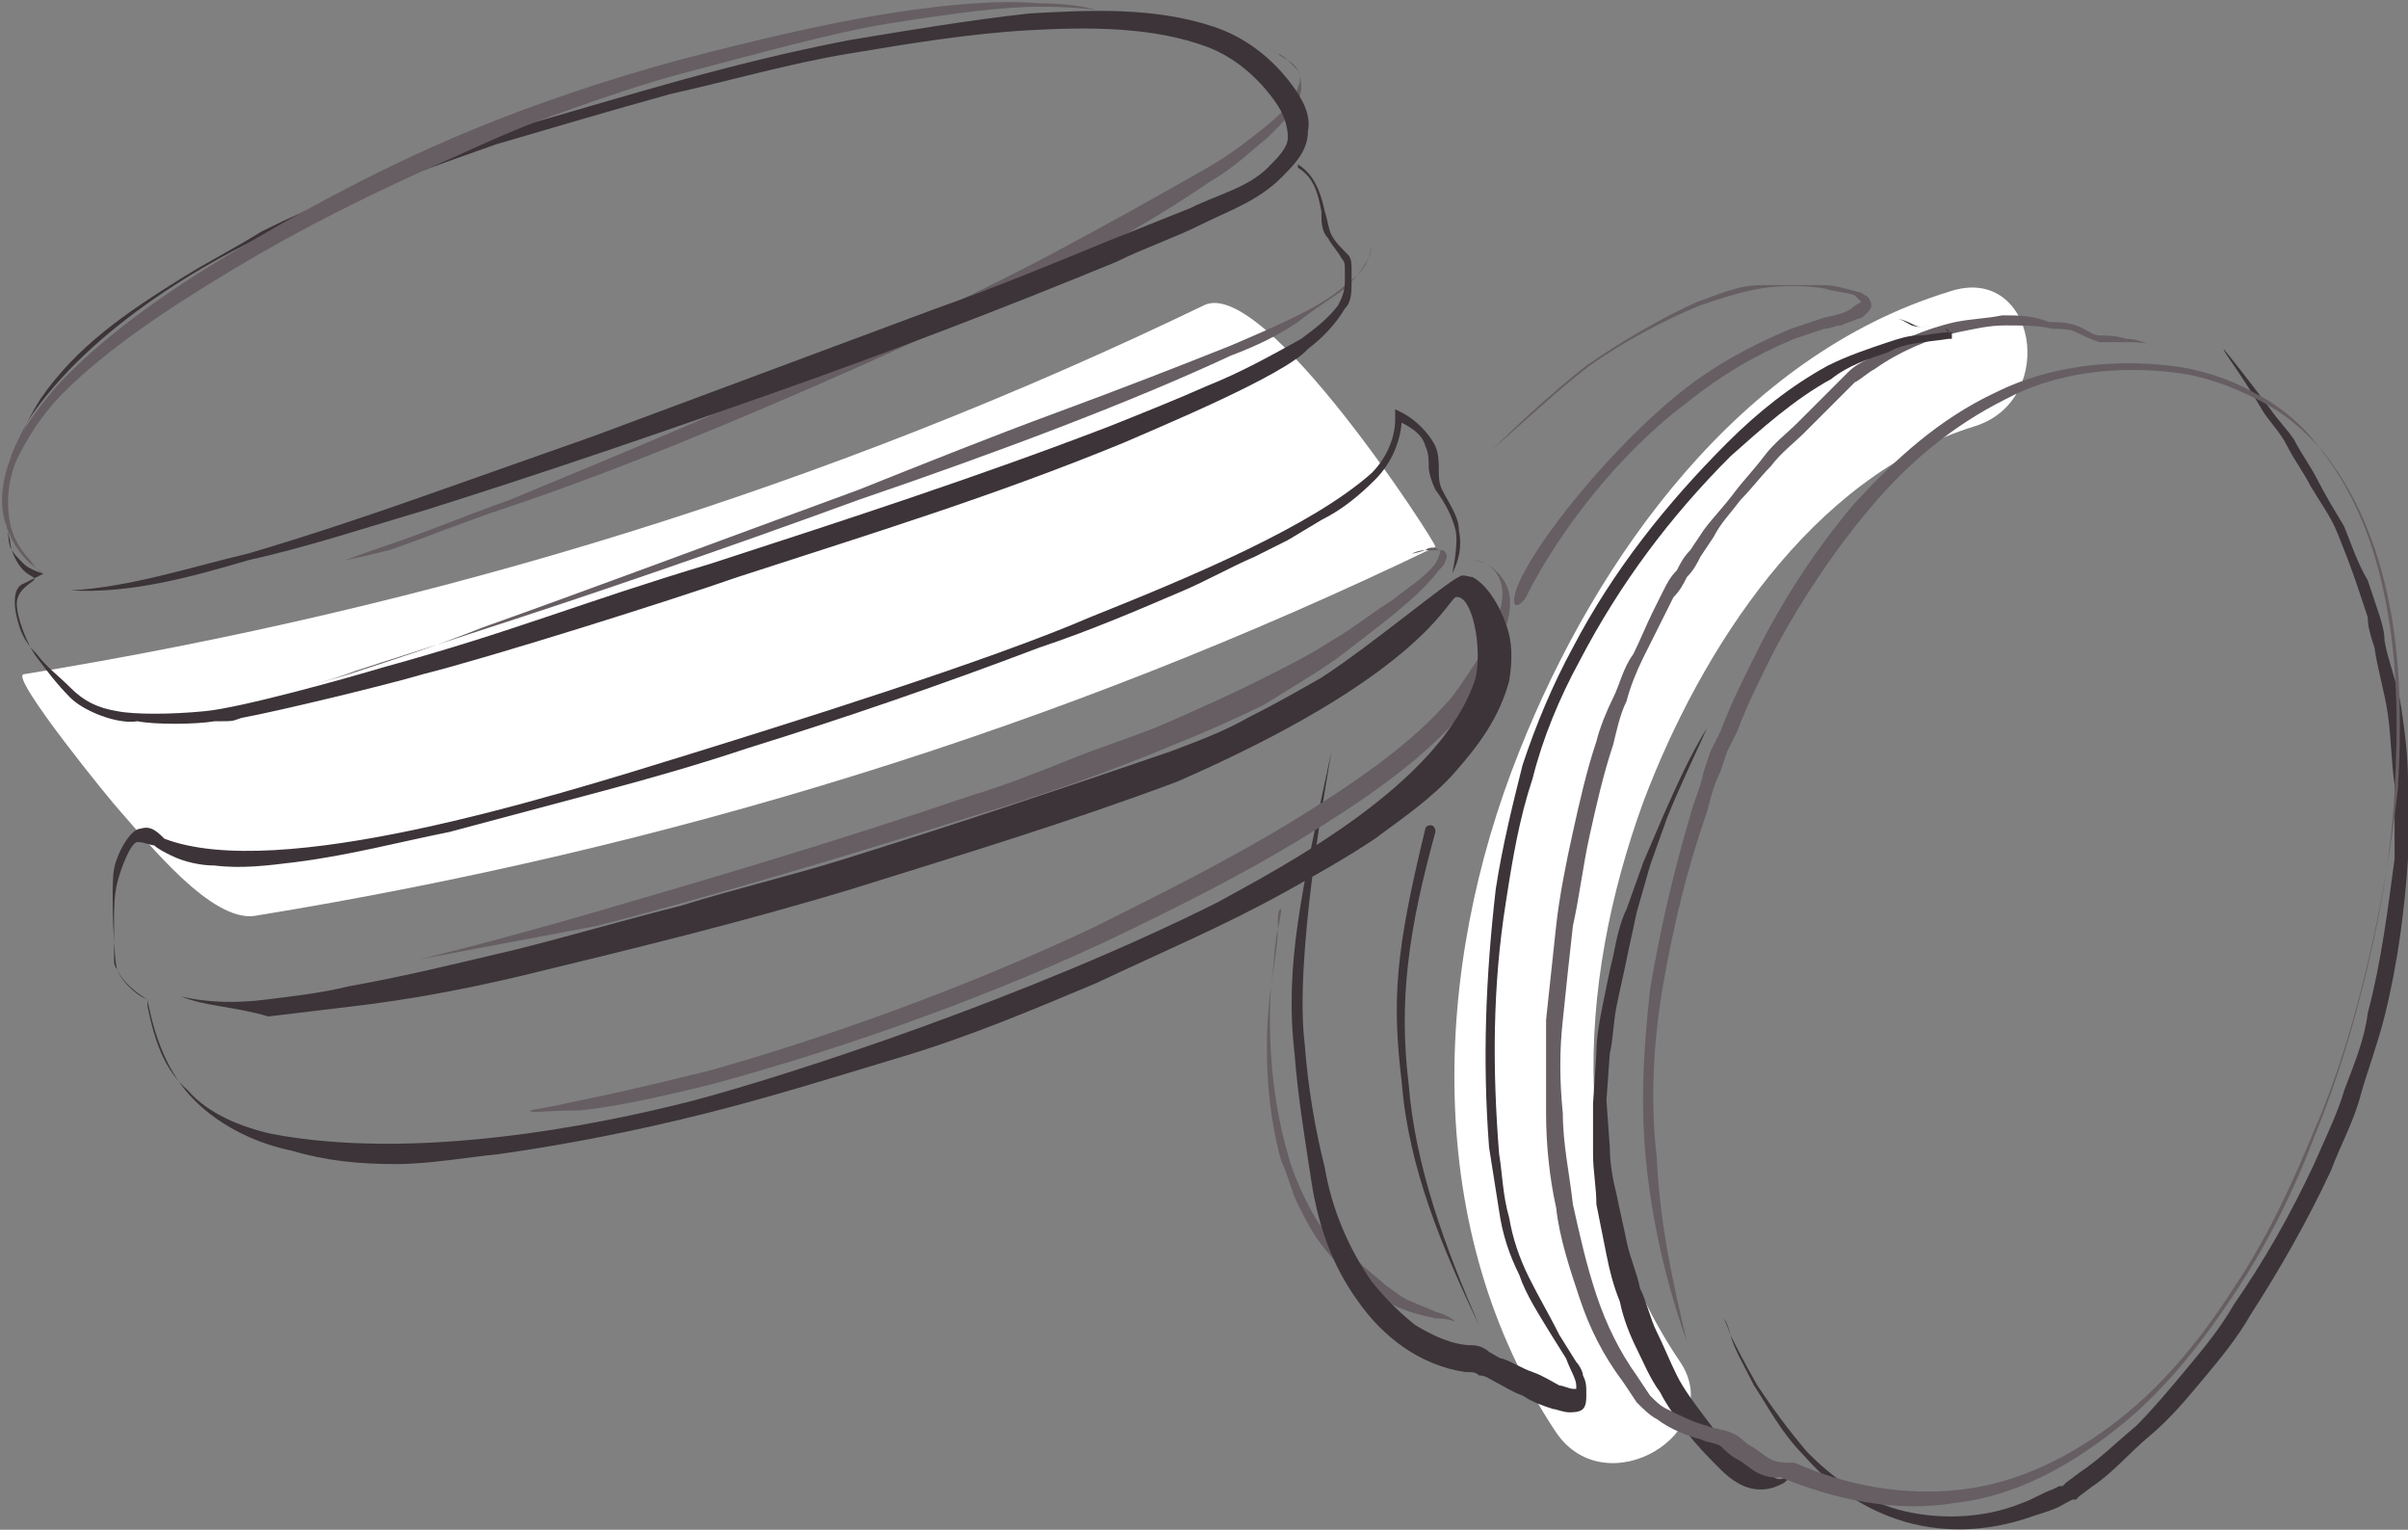 <?xml version="1.0" encoding="utf-8"?>
<!-- Generator: Adobe Illustrator 19.0.0, SVG Export Plug-In . SVG Version: 6.00 Build 0)  -->
<svg version="1.1" id="Layer_1" xmlns="http://www.w3.org/2000/svg" xmlns:xlink="http://www.w3.org/1999/xlink" x="0px" y="0px"
	 viewBox="-152.5 352.1 71.8 45.6" style="enable-background:new -152.5 352.1 71.8 45.6;" xml:space="preserve">
<rect x="-152.5" y="352.1" width="71.8" height="45.6" fill="#808080" stroke="none"/>
<style type="text/css">
	.st0{display:none;}
	.st1{display:inline;}
	.st2{fill:#FBD4DA;}
	.st3{fill:#3C3438;}
	.st4{fill:#FFFFFF;}
	.st5{fill:#665E63;}
</style>
<g id="Layer_1_1_">
	<g id="XMLID_1_" class="st0">
		<g id="XMLID_19_" class="st1">
			<g id="XMLID_20_">
				<g id="XMLID_21_">
					<polygon id="XMLID_22_" class="st2" points="-146.2,344.3 -153.2,335.6 -170.4,350.7 -181.7,367.8 -176.5,371 -176.5,371 
						-172.3,373.7 					"/>
				</g>
			</g>
		</g>
	</g>
	<g id="XMLID_630_">
		<g id="XMLID_446_">
			<path id="XMLID_32_" class="st3" d="M-86.2,362.5c0,0,0.5,0.6,1.4,1.8c0.2,0.3,0.5,0.6,0.7,0.9c0.2,0.4,0.5,0.8,0.7,1.2
				c0.2,0.4,0.5,0.9,0.8,1.4c0.2,0.5,0.4,1.1,0.7,1.6c0.1,0.3,0.2,0.6,0.3,0.9c0.1,0.3,0.2,0.6,0.2,0.9c0.1,0.6,0.4,1.3,0.5,2
				c0.1,0.7,0.2,1.4,0.2,2.2c0,0.7,0,1.5,0,2.3c-0.1,1.5-0.3,3.1-0.7,4.7c-0.2,0.8-0.5,1.6-0.7,2.3c-0.2,0.8-0.6,1.5-0.9,2.3
				c-0.7,1.5-1.5,2.9-2.4,4.3c-0.4,0.7-0.9,1.3-1.4,1.9s-1,1.2-1.6,1.7s-1.1,1.1-1.7,1.5l-0.4,0.3l-0.1,0.1l0,0l0,0h-0.1l-0.2,0.1
				c-0.3,0.2-0.7,0.3-1,0.4c-1.4,0.5-2.8,0.5-4,0.1c-1.2-0.4-2.1-1.1-2.8-1.9c-0.7-0.7-1.1-1.5-1.5-2.1c-0.3-0.6-0.6-1.1-0.7-1.5
				c-0.1-0.4-0.2-0.5-0.2-0.5l0,0c0,0,0.1,0.2,0.2,0.5c0.2,0.4,0.4,0.8,0.8,1.5c0.4,0.6,0.9,1.3,1.5,2c0.7,0.7,1.6,1.4,2.7,1.7
				c1.1,0.3,2.5,0.3,3.7-0.2c0.3-0.1,0.6-0.3,0.9-0.4l0.2-0.1h0.1l0,0l0,0l0,0l0.1-0.1l0.4-0.3c0.6-0.4,1.1-0.9,1.7-1.4
				c0.5-0.5,1-1.1,1.5-1.7c0.5-0.6,1-1.2,1.4-1.9c0.9-1.3,1.7-2.7,2.4-4.2c0.3-0.7,0.7-1.5,0.9-2.2c0.3-0.8,0.6-1.5,0.7-2.3
				c0.4-1.5,0.6-3.1,0.8-4.6c0-0.8,0-1.5,0-2.2c-0.1-0.7-0.1-1.4-0.2-2.1c-0.1-0.7-0.3-1.3-0.4-2c-0.1-0.3-0.2-0.6-0.2-0.9
				c-0.1-0.3-0.2-0.6-0.3-0.9c-0.2-0.6-0.4-1.1-0.6-1.6c-0.2-0.5-0.5-0.9-0.8-1.4c-0.2-0.4-0.5-0.8-0.7-1.2s-0.5-0.7-0.7-1
				C-85.7,363.2-86.2,362.6-86.2,362.5L-86.2,362.5z"/>
		</g>
		<g id="XMLID_632_">
			<path id="XMLID_633_" class="st4" d="M-94.4,360.8c-6.2,1.9-10.5,7.9-12.8,13.7c-2.6,6.5-2.9,14.3,1.1,20.3
				c1.5,2.2,5.1,0,3.7-2.1c-3.4-5-3.1-11.2-1.1-16.7c1.7-4.5,5-9.7,9.9-11.2C-91.1,364-91.8,359.9-94.4,360.8L-94.4,360.8z"/>
		</g>
		<g id="XMLID_345_">
			<path id="XMLID_12_" class="st3" d="M-98.8,395.8c-0.1,0.2-0.3,0.3-0.5,0.5c-0.2,0.1-0.4,0.2-0.7,0.2c-0.5,0-0.9-0.3-1.2-0.6l0,0
				l0,0c-0.3-0.3-0.7-0.7-1-1.1c-0.3-0.4-0.6-0.8-0.8-1.2c-0.3-0.4-0.5-0.9-0.7-1.3c-0.2-0.4-0.4-0.9-0.5-1.4
				c-0.2-0.5-0.3-0.9-0.4-1.4s-0.2-1-0.3-1.5c0-0.5-0.1-1-0.1-1.5V385l0.1-1.5c0-0.5,0.1-1,0.2-1.5s0.2-1,0.3-1.4
				c0.1-0.5,0.2-1,0.4-1.4l0.5-1.4l0.6-1.4c0.4-0.9,0.8-1.8,1.3-2.6l0,0c-0.4,0.9-0.8,1.7-1.2,2.7l-0.5,1.4l-0.4,1.4
				c-0.1,0.5-0.2,0.9-0.3,1.4c-0.1,0.5-0.2,0.9-0.3,1.4c-0.1,0.5-0.1,1-0.2,1.4l-0.1,1.4l0.1,1.4c0,0.5,0.1,1,0.2,1.4
				c0.1,0.5,0.2,0.9,0.3,1.4c0.1,0.5,0.3,0.9,0.4,1.4c0.2,0.4,0.3,0.9,0.5,1.3s0.4,0.9,0.6,1.3c0.2,0.4,0.5,0.8,0.8,1.2
				s0.6,0.8,0.9,1.1l0,0c0.3,0.3,0.7,0.6,1.1,0.6C-99.5,396.4-99.1,396.1-98.8,395.8L-98.8,395.8z"/>
		</g>
		<path id="top_30_" class="st5" d="M-102.2,392.1c-0.6-1.7-1-3.4-1.2-5.2c-0.2-1.8-0.1-3.5,0.1-5.3c0.3-1.8,0.7-3.5,1.2-5.2
			c0.1-0.4,0.3-0.8,0.4-1.3l0.2-0.6c0.1-0.2,0.2-0.4,0.3-0.6c0.3-0.8,0.7-1.6,1.1-2.4c0.8-1.6,1.8-3.1,2.9-4.4
			c1.2-1.3,2.5-2.5,4.2-3.3c1.6-0.8,3.5-1,5.2-0.8c0.9,0.1,1.8,0.4,2.5,0.8c0.8,0.4,1.5,1,2,1.7c1.1,1.4,1.7,3.1,2,4.9
			c0.3,1.7,0.3,3.5,0.2,5.3c-0.1,1.8-0.4,3.5-0.8,5.2c-0.4,1.7-0.9,3.4-1.6,5.1c-0.6,1.6-1.4,3.2-2.4,4.7s-2.1,2.9-3.5,4
			c-1.4,1.1-3,2-4.8,2.2c-1.8,0.3-3.6-0.1-5.3-0.8h0.2c-0.3,0.1-0.6,0-0.8-0.1c-0.2-0.1-0.4-0.3-0.6-0.4c-0.2-0.1-0.4-0.3-0.5-0.4
			c-0.2-0.1-0.4-0.1-0.6-0.2c-0.4-0.1-0.9-0.3-1.3-0.6c-0.2-0.1-0.4-0.3-0.6-0.5l-0.2-0.3l-0.2-0.3c-0.6-0.8-1-1.6-1.3-2.5
			s-0.6-1.8-0.7-2.7c-0.2-0.9-0.3-1.9-0.3-2.8s0-1.9,0-2.8c0.1-0.9,0.2-1.9,0.3-2.8c0.1-0.9,0.3-1.9,0.5-2.8
			c0.2-0.9,0.4-1.8,0.7-2.7c0.1-0.4,0.3-0.9,0.5-1.3c0.2-0.4,0.3-0.9,0.6-1.3c0.2-0.4,0.4-0.9,0.6-1.3l0.3-0.6
			c0.1-0.2,0.2-0.4,0.4-0.6c0.1-0.2,0.2-0.4,0.4-0.6l0.4-0.6c0.3-0.4,0.6-0.7,0.9-1.1s0.6-0.7,0.9-1.1s0.7-0.7,1-1
			c0.2-0.2,0.3-0.3,0.5-0.5l0.5-0.5l0.5-0.5c0.2-0.2,0.4-0.3,0.6-0.4c0.8-0.5,1.7-0.9,2.6-1.1c0.5-0.1,0.9-0.1,1.4-0.2
			c0.5,0,0.9,0,1.4,0.2l0,0c0.3,0,0.5,0,0.8,0.1s0.5,0.3,0.7,0.3s0.5,0,0.8,0.1c0.3,0,0.5,0.1,0.8,0.2l0,0c-0.2-0.1-0.5-0.1-0.8-0.1
			s-0.5,0-0.8,0c-0.3-0.1-0.5-0.2-0.7-0.3c-0.2-0.1-0.5-0.1-0.7-0.1l0,0l0,0c-0.4-0.1-0.9-0.1-1.4-0.1s-0.9,0.1-1.4,0.2
			c-0.9,0.2-1.8,0.6-2.5,1.1c-0.2,0.1-0.4,0.3-0.6,0.4l-0.5,0.5l-0.5,0.5c-0.2,0.2-0.3,0.3-0.5,0.5c-0.3,0.3-0.7,0.6-1,1
			c-0.3,0.3-0.6,0.7-0.9,1c-0.3,0.4-0.6,0.7-0.8,1.1l-0.4,0.6c-0.1,0.2-0.2,0.4-0.4,0.6c-0.1,0.2-0.2,0.4-0.4,0.6l-0.3,0.6
			c-0.2,0.4-0.4,0.8-0.6,1.2s-0.4,0.9-0.5,1.3c-0.2,0.4-0.3,0.9-0.4,1.3c-0.3,0.9-0.5,1.8-0.7,2.7s-0.3,1.8-0.5,2.7
			c-0.1,0.9-0.2,1.8-0.3,2.8c-0.1,0.9-0.1,1.8,0,2.8c0,0.9,0.2,1.8,0.3,2.7c0.2,0.9,0.4,1.8,0.7,2.7c0.3,0.9,0.7,1.7,1.2,2.4
			l0.2,0.3l0.2,0.3c0.2,0.2,0.3,0.3,0.5,0.4c0.4,0.2,0.8,0.4,1.2,0.5c0.2,0.1,0.5,0.1,0.7,0.2c0.3,0.1,0.4,0.3,0.6,0.4
			s0.4,0.3,0.6,0.4s0.4,0.1,0.5,0.1h0.1h0.1c1.6,0.7,3.3,1,5,0.8c1.7-0.2,3.3-1,4.7-2.1c1.4-1.1,2.5-2.5,3.4-3.9
			c1-1.5,1.7-3,2.4-4.7c0.7-1.6,1.2-3.3,1.6-5c0.4-1.7,0.7-3.4,0.9-5.2c0.1-1.7,0.1-3.5-0.2-5.2c-0.3-1.7-0.9-3.4-2-4.8
			c-0.6-0.7-1.2-1.2-2-1.6c-0.8-0.4-1.6-0.7-2.5-0.8c-1.7-0.2-3.5,0-5,0.8c-1.6,0.8-2.9,1.9-4,3.2c-1.1,1.3-2.1,2.8-2.9,4.3
			c-0.4,0.8-0.8,1.6-1.1,2.4c-0.1,0.2-0.2,0.4-0.3,0.6l-0.2,0.6c-0.2,0.4-0.3,0.8-0.4,1.2c-0.6,1.7-1,3.4-1.3,5.1
			c-0.3,1.7-0.4,3.5-0.2,5.2C-103,388.7-102.6,390.4-102.2,392.1L-102.2,392.1z"/>
		<path id="XMLID_439_" class="st3" d="M-109.7,376.9c-0.8,2.9-1.1,5-0.8,7.5c0.2,2.5,1.1,4.9,2.1,7.2l0,0c-1.1-2.3-2.1-4.7-2.3-7.2
			c-0.3-2.5-0.2-3.9,0.7-7.6C-110,376.7-109.7,376.6-109.7,376.9z"/>
		<path id="XMLID_438_" class="st5" d="M-105.2,363c1-0.7,2.2-1.4,3.3-1.9c0.6-0.2,1.2-0.5,1.9-0.5c0.6,0,1.3,0,1.9,0
			c0.3,0,0.6,0.1,1,0.2c0.1,0,0.2,0.1,0.2,0.1c0.1,0,0.2,0.2,0.2,0.3c0,0.1-0.1,0.2-0.2,0.3s-0.2,0.1-0.2,0.1
			c-0.2,0.1-0.3,0.1-0.5,0.2c-0.2,0-0.3,0.1-0.5,0.1c-0.3,0.1-0.6,0.2-0.9,0.3c-1.2,0.5-2.2,1.1-3.2,1.9c-2,1.5-3.8,3.8-4.8,5.8
			c-0.1,0.2-0.5,0.5-0.3-0.2c0.5-1.4,2.9-4.3,4.9-5.9c1-0.8,2.1-1.4,3.3-1.9c0.3-0.1,0.6-0.2,0.9-0.3s0.6-0.1,0.9-0.3
			c0.1-0.1,0.3-0.2,0.3-0.2s-0.1-0.1-0.2-0.2c-0.3-0.1-0.6-0.1-0.9-0.2c-0.6-0.1-1.3-0.1-1.9,0s-1.2,0.3-1.8,0.5
			c-1.2,0.5-2.3,1.1-3.3,1.8c-0.9,0.7-1.1,0.9-2.9,2.5C-106.5,364-105.2,363-105.2,363z"/>
		<g id="XMLID_447_">
			<path id="XMLID_10_" class="st5" d="M-114.3,379.2c0,0,0,0.2-0.1,0.6c-0.1,0.4-0.1,1-0.2,1.7c-0.1,1.4,0,3.3,0.5,5
				c0.1,0.4,0.3,0.9,0.5,1.3c0.2,0.4,0.4,0.8,0.7,1.1c0.3,0.3,0.6,0.6,0.9,0.8c0.3,0.3,0.6,0.5,0.8,0.7c0.3,0.2,0.5,0.4,0.8,0.5
				c0.2,0.1,0.5,0.2,0.7,0.3c0.4,0.1,0.6,0.3,0.6,0.3l0,0c0,0-0.2-0.1-0.6-0.1c-0.4-0.1-1-0.2-1.6-0.6c-0.3-0.2-0.6-0.4-0.9-0.7
				c-0.3-0.2-0.6-0.5-0.9-0.9s-0.5-0.8-0.7-1.2c-0.2-0.4-0.3-0.9-0.5-1.3c-0.5-1.8-0.5-3.8-0.3-5.2c0.1-0.7,0.2-1.3,0.2-1.7
				C-114.4,379.4-114.4,379.2-114.3,379.2L-114.3,379.2z"/>
		</g>
		<path id="XMLID_139_" class="st3" d="M-113.6,383.2c0.1,1.3,0.3,2.5,0.6,3.7c0.2,1.2,0.7,2.4,1.4,3.4c0.4,0.5,0.8,0.9,1.3,1.3
			c0.5,0.3,1.1,0.6,1.7,0.6c0.2,0,0.4,0.1,0.5,0.2c0.2,0.1,0.3,0.2,0.4,0.2c0.3,0.1,0.6,0.3,0.9,0.4s0.6,0.3,0.8,0.4
			c0.1,0,0.3,0.1,0.4,0.1s0.1,0,0.1,0s0,0,0-0.1c0-0.2-0.2-0.5-0.3-0.8l-0.5-0.8c-0.3-0.5-0.7-1.1-0.9-1.7c-0.3-0.6-0.5-1.2-0.6-1.9
			c-0.1-0.6-0.2-1.3-0.3-1.9c-0.2-2.6-0.1-5.1,0.2-7.7c0.2-1.3,0.5-2.5,0.8-3.7c0.4-1.2,0.9-2.4,1.5-3.5c1.2-2.3,2.8-4.3,4.6-6.1
			c0.9-0.9,1.9-1.7,3-2.3c0.6-0.3,1.2-0.5,1.8-0.7c0.3-0.1,0.6-0.2,0.9-0.2s0.6-0.1,1-0.1v0.1c-0.1-0.1-0.1-0.2-0.2-0.2
			c-0.1-0.1-0.2-0.1-0.3-0.1c-0.2,0-0.4,0.1-0.7,0l0,0l0,0c-0.2-0.1-0.3-0.2-0.5-0.2s-0.4,0-0.6,0l0,0c0.2,0,0.4,0,0.6,0
			s0.4,0.1,0.6,0.2l0,0c0.2,0.1,0.4,0,0.6,0c0.1,0,0.2,0,0.3,0.1c0.1,0.1,0.2,0.2,0.2,0.2v0.1h-0.1c-0.6,0.1-1.3,0.1-1.8,0.4
			c-0.6,0.2-1.2,0.4-1.7,0.8c-1.1,0.6-2.1,1.5-3,2.3c-1.8,1.8-3.3,3.8-4.5,6.1c-0.6,1.1-1.1,2.3-1.4,3.5c-0.4,1.2-0.6,2.4-0.8,3.7
			c-0.4,2.5-0.4,5-0.2,7.5c0.1,0.6,0.1,1.2,0.3,1.9c0.1,0.6,0.3,1.2,0.6,1.8c0.3,0.6,0.6,1.1,0.9,1.7l0.5,0.8
			c0.1,0.1,0.2,0.3,0.2,0.4c0.1,0.2,0.1,0.3,0.1,0.6c0,0.1,0,0.3-0.1,0.4c-0.1,0.1-0.3,0.1-0.4,0.1c-0.2,0-0.4-0.1-0.5-0.1
			c-0.3-0.1-0.6-0.2-0.9-0.4c-0.3-0.1-0.6-0.3-0.8-0.4c-0.2-0.1-0.3-0.2-0.5-0.2c-0.1-0.1-0.2-0.1-0.4-0.1c-1.4-0.2-2.5-1.1-3.2-2.1
			c-0.8-1.1-1.2-2.3-1.4-3.6c-0.2-1.3-0.4-2.5-0.5-3.8c-0.3-2.6,0.2-4.8,1.1-9C-113,375.7-113.9,380.7-113.6,383.2z"/>
	</g>
	<g id="XMLID_600_">
		<g id="filling_6_">
			<path id="XMLID_442_" class="st4" d="M-144.9,379.4c12.3-2,24-5.6,35.2-11c0.1,0-5.1-8.1-6.9-7.2c-11.2,5.4-22.9,9-35.2,11
				c-0.4,0.1,2.7,3.9,2.9,4.1C-148.1,377.2-146.2,379.6-144.9,379.4L-144.9,379.4z"/>
		</g>
		<g id="bot_s2_6_">
			<path id="XMLID_30_" class="st5" d="M-140,380.7c0,0,2.1-0.5,5.2-1.4c3.1-0.9,7.2-2.1,11.3-3.5c1-0.3,2-0.7,3-1.1s2-0.7,2.9-1.1
				s1.8-0.8,2.6-1.2c0.8-0.4,1.6-0.8,2.2-1.2c0.7-0.4,1.3-0.9,1.8-1.2c0.5-0.4,1-0.7,1.3-1.1c0.1-0.2,0.2-0.4,0.1-0.4
				c-0.1-0.1-0.3-0.1-0.4,0c-0.2,0-0.4,0.1-0.4,0.1l0,0c0,0,0.1,0,0.4-0.1c0.1,0,0.3,0,0.5,0c0.1,0,0.2,0.2,0.1,0.3
				c0,0.1-0.1,0.2-0.2,0.3c-0.6,0.8-1.7,1.6-3,2.6c-0.7,0.5-1.4,0.9-2.2,1.4c-0.8,0.4-1.7,0.8-2.7,1.2c-1.9,0.8-3.9,1.5-5.9,2.1
				c-4.1,1.3-8.2,2.5-11.3,3.3C-137.9,380.3-140,380.7-140,380.7L-140,380.7z"/>
		</g>
		<g id="bot_s1_6_">
			<path id="XMLID_23_" class="st5" d="M-136.7,385.2c0,0,0.6-0.1,1.5-0.3c1-0.2,2.3-0.5,3.9-0.9c3.2-0.9,7.5-2.4,11.5-4.3
				c2-1,4-2,5.8-3.1s3.4-2.2,4.5-3.4c0.3-0.3,0.5-0.6,0.7-0.9c0.2-0.3,0.4-0.6,0.6-0.9c0.3-0.6,0.5-1.2,0.5-1.6
				c0-0.5-0.3-0.8-0.5-0.9s-0.4-0.1-0.4-0.1l0,0c0,0,0.1,0,0.4,0.1c0.2,0.1,0.6,0.4,0.7,0.9s-0.1,1.1-0.4,1.8
				c-0.1,0.3-0.3,0.6-0.5,1c-0.2,0.3-0.5,0.7-0.7,1c-1.2,1.3-2.8,2.4-4.6,3.5c-1.8,1.1-3.8,2.1-5.9,3.1c-4.1,1.9-8.3,3.3-11.6,4.2
				c-1.6,0.4-3,0.7-4,0.8C-136.2,385.2-136.7,385.3-136.7,385.2L-136.7,385.2z"/>
		</g>
		<path id="bottom_6_" class="st3" d="M-147.1,381.8c0.8,0.2,1.7,0.2,2.5,0.1c0.8-0.1,1.7-0.2,2.5-0.4c1.7-0.3,3.3-0.7,5-1.1
			c1.6-0.4,3.3-0.9,4.9-1.3c1.6-0.5,3.3-0.9,4.9-1.4c3.2-1,6.5-2.1,9.7-3.2c0.8-0.3,1.6-0.6,2.3-1c0.8-0.4,1.5-0.8,2.2-1.2
			c1.4-0.9,3.8-2.9,4.1-3c0.1-0.1,0.3,0,0.4,0c0.4,0.2,0.8,0.8,1,1.4c0.2,0.5,0.2,1.1,0.1,1.7c-0.3,1.1-0.9,1.9-1.6,2.7
			s-1.6,1.4-2.4,2c-0.9,0.6-1.8,1.1-2.7,1.6c-1.8,1-3.7,1.8-5.6,2.7c-1.9,0.8-3.8,1.6-5.8,2.2c-2,0.6-3.9,1.2-5.9,1.7
			s-4,0.9-6.1,1.2c-1,0.1-2.1,0.3-3.1,0.3c-1.1,0-2.1-0.1-3.1-0.4c-1-0.2-2.1-0.7-2.9-1.5c-0.8-0.8-1.2-1.9-1.4-3
			c0,0-0.7-0.4-0.9-0.9c-0.1-0.1-0.2-2.5-0.1-3c0.1-0.5,0.5-1.2,0.8-1.2c0.3-0.1,0.5,0.1,0.7,0.3c3.4,1.3,11.4-1.2,15.6-2.5
			c2.9-0.9,9-2.8,12-4.1c3-1.2,6.6-2.7,8.4-4.3c0.4-0.4,0.7-1,0.7-1.6v-0.3l0.2,0.1c0.4,0.2,0.8,0.6,1,1c0.2,0.5,0,0.9,0.2,1.3
			c0.2,0.4,0.5,0.8,0.5,1.2c0.1,0.5,0,0.9-0.2,1.3c0,0,0.2-0.9,0.1-1.3s-0.3-0.8-0.6-1.2c-0.1-0.2-0.2-0.5-0.2-0.7
			c0-0.2,0-0.4-0.1-0.6c-0.1-0.4-0.5-0.6-0.9-0.8l0.2-0.1c0,0.7-0.3,1.4-0.8,1.9s-1,0.9-1.6,1.2l0,0l-1,0.6l-1,0.5
			c-0.7,0.3-1.4,0.7-2.1,1c-1.4,0.6-2.8,1.2-4.3,1.7c-2.9,1.1-5.8,2.1-8.7,3c-1.5,0.5-2.9,0.9-4.4,1.3c-1.5,0.4-3,0.8-4.5,1.2
			c-1.5,0.3-3,0.7-4.6,0.9c-0.8,0.1-1.6,0.2-2.4,0.1c-0.4,0-0.9-0.1-1.3-0.3c-0.2-0.1-0.4-0.2-0.5-0.3c-0.1,0-0.3-0.1-0.5-0.1
			s-0.5,0.8-0.6,1.2c-0.1,0.4-0.1,0.8-0.1,1.3v0.7c0,0.1,0,0.2,0,0.3s0,0.2,0.1,0.3c0.1,0.3,0.4,0.6,0.7,0.8l0.2,0.1v0.2
			c0.2,1,0.5,1.9,1.2,2.5c0.6,0.7,1.6,1.1,2.5,1.3c4.2,0.8,9.5-0.2,12.6-1c3-0.8,10-3.1,15.6-5.9c1.8-1,6.7-3.5,7.7-6.7
			c0.2-0.9-0.1-2.5-0.6-2.4c-0.3,0.2-1.2,2.4-8.3,5.5c-3.2,1.2-6.5,2.2-9.7,3.2c-3.3,1-6.6,1.8-9.9,2.6c-1.7,0.4-3.3,0.7-5,0.9
			c-0.8,0.1-1.7,0.2-2.5,0.3C-145.5,382.1-146.4,382.1-147.1,381.8L-147.1,381.8z"/>
		<g id="top_s3_6_">
			<path id="XMLID_17_" class="st5" d="M-143.2,372.5c0,0,0.5-0.1,1.4-0.4c0.9-0.3,2.2-0.7,3.7-1.3c3.1-1.1,7.1-2.6,11.2-4.1
				c2-0.8,4-1.6,5.9-2.3c1.9-0.7,3.7-1.4,5.2-2c0.7-0.3,1.4-0.6,2-0.9c0.6-0.3,1.1-0.6,1.4-0.9c0.4-0.3,0.6-0.5,0.7-0.8
				c0.1-0.2,0.1-0.4,0.1-0.4l0,0c0,0,0,0.1-0.1,0.4c-0.1,0.2-0.3,0.5-0.7,0.9c-0.4,0.3-0.9,0.6-1.4,1c-0.6,0.4-1.2,0.7-2,1
				c-3,1.4-7,2.9-11.1,4.3c-4.1,1.5-8.2,2.9-11.3,3.9c-1.5,0.5-2.8,0.9-3.7,1.2C-142.7,372.4-143.2,372.5-143.2,372.5L-143.2,372.5z
				"/>
		</g>
		<g id="top_s2_6_">
			<path id="XMLID_15_" class="st5" d="M-142.2,368.8c0,0,0.5-0.2,1.4-0.5c0.9-0.3,2.1-0.8,3.5-1.3c2.9-1.2,6.8-2.8,10.6-4.6
				c1.9-0.9,3.8-1.8,5.5-2.7s3.3-1.8,4.7-2.6c0.7-0.4,1.2-0.8,1.7-1.2c0.5-0.4,0.9-0.8,1-1.2c0.2-0.4-0.1-0.7-0.3-0.8
				c-0.2-0.1-0.3-0.2-0.3-0.2l0,0c0,0,0.1,0,0.3,0.2c0.1,0.1,0.2,0.2,0.3,0.3c0.1,0.2,0.1,0.4,0.1,0.6c-0.1,0.5-0.5,0.9-1,1.4
				c-0.5,0.4-1,0.9-1.7,1.3c-2.6,1.8-6.4,3.7-10.2,5.4c-3.8,1.7-7.7,3.3-10.7,4.3c-1.5,0.5-2.7,1-3.6,1.3
				C-141.7,368.7-142.2,368.8-142.2,368.8L-142.2,368.8z"/>
		</g>
		<path id="top_22_" class="st3" d="M-150.4,369.7c1.8-0.1,3.6-0.7,5.3-1.1c1.7-0.5,3.5-1.1,5.2-1.7c1.7-0.6,3.4-1.2,5.1-1.8
			l5.1-1.9l5.1-1.9c1.7-0.6,3.4-1.3,5.1-2l2.5-1c0.8-0.4,1.7-0.6,2.3-1.2c0.3-0.3,0.6-0.6,0.6-0.9c0-0.3-0.1-0.7-0.4-1.1
			c-0.5-0.7-1.2-1.3-2-1.6c-1.6-0.6-3.5-0.6-5.3-0.5c-1.8,0.1-3.6,0.4-5.4,0.7s-3.5,0.8-5.3,1.2c-1.8,0.5-3.5,1-5.2,1.5
			c-1.7,0.6-3.4,1.2-5.1,1.9c-1.7,0.7-3.3,1.5-4.8,2.5s-2.9,2.2-3.9,3.6c-0.5,0.7-0.7,1.5-0.8,2.3c0,0.2,0,1.4,0.1,1.7
			c0.1,0.2,0.2,0.3,0.4,0.5c0.2,0.2,0.6,0.3,0.6,0.3l-0.6,0.3c-0.3,0.1-0.3,0.6-0.2,1c0.1,0.4,0.2,0.7,0.6,1.1c0.3,0.4,0.6,0.6,1,1
			c0.4,0.4,0.8,0.6,1.4,0.7c0.5,0.1,1.6,0.1,2.6,0c1.1-0.1,4.3-1,5.3-1.3c4-1.1,5.8-1.9,9.8-3.1c4-1.3,8-2.6,11.9-4.1
			c1-0.4,2-0.8,2.9-1.2c1-0.4,1.9-0.9,2.8-1.4c0.4-0.3,0.8-0.6,1.1-1c0.1-0.2,0.2-0.4,0.2-0.7v-0.4c0-0.1,0-0.2-0.1-0.3
			c-0.1-0.2-0.3-0.4-0.4-0.6c-0.2-0.2-0.2-0.5-0.2-0.8c-0.1-0.5-0.2-1-0.7-1.3V357c0.5,0.3,0.7,0.9,0.8,1.4c0.1,0.3,0.1,0.5,0.2,0.7
			c0.1,0.2,0.3,0.4,0.5,0.6c0.1,0.1,0.1,0.3,0.1,0.4v0.4c0,0.3,0,0.6-0.2,0.8c-0.3,0.5-0.7,0.9-1.1,1.2c-0.7,0.8-4.6,2.4-5.5,2.8
			c-3.9,1.6-7.5,2.7-11.5,4c-2,0.7-7.4,2.4-9.4,2.9c-1,0.3-4.3,1.1-5.4,1.3c-0.3,0.1-0.2,0.1-0.8,0.1c-0.6,0.1-1.8,0.1-2.3,0
			c-0.6,0.1-1.6-0.3-2-0.7c-0.4-0.4-0.7-0.8-1-1.2c-0.3-0.4-0.6-1.2-0.6-1.6s0.4-0.6,0.5-0.7c0.1-0.1-0.1-0.1-0.3-0.3
			c-0.2-0.2-0.4-0.6-0.4-0.9c-0.1-0.3-0.1-0.6-0.1-0.8c0-0.2,0-0.5,0-0.7c0.1-1,0.5-1.9,1-2.7c1.1-1.6,2.6-2.6,4.2-3.6
			c0.8-0.5,1.6-0.9,2.4-1.4c0.8-0.4,1.7-0.8,2.5-1.1c1.7-0.7,3.4-1.4,5.1-2c3.5-1,6.3-1.9,9.9-2.6c1.8-0.3,3.6-0.6,5.4-0.8
			c1.8-0.1,3.7-0.2,5.5,0.4c0.9,0.3,1.7,0.9,2.3,1.7c0.3,0.4,0.6,0.9,0.5,1.4c0,0.6-0.4,1-0.8,1.4c-0.7,0.7-1.6,1-2.4,1.4
			s-1.7,0.7-2.5,1.1c-3.4,1.4-6.8,2.7-10.2,3.9c-3.4,1.2-6.9,2.4-10.4,3.5c-1.7,0.5-3.5,1.1-5.3,1.5
			C-146.8,369.3-148.6,369.8-150.4,369.7L-150.4,369.7z"/>
		<g id="top_s1_6_">
			<path id="XMLID_8_" class="st5" d="M-151.2,369.2c0,0-0.1-0.1-0.4-0.3c-0.2-0.2-0.5-0.5-0.7-1.1c-0.2-0.5-0.2-1.2,0.1-2
				c0.2-0.7,0.8-1.5,1.4-2.2c1.3-1.4,3.1-2.7,5.1-3.9s4.2-2.4,6.5-3.4c2.3-1,4.7-1.8,6.9-2.4c2.3-0.6,4.4-1.1,6.3-1.4
				c1.9-0.3,3.4-0.4,4.5-0.3c1.1,0,1.7,0.2,1.7,0.2s-0.6-0.1-1.7-0.1s-2.6,0.2-4.5,0.5c-1.8,0.3-3.9,0.9-6.2,1.5
				c-1.1,0.3-2.3,0.7-3.4,1.1c-1.2,0.4-2.3,0.9-3.4,1.4c-2.3,1-4.5,2.1-6.5,3.3c-2,1.2-3.8,2.4-5.1,3.7c-0.7,0.7-1.1,1.4-1.4,2
				c-0.3,0.7-0.3,1.4-0.2,1.9c0.1,0.5,0.4,0.9,0.6,1.1C-151.4,369.1-151.2,369.2-151.2,369.2z"/>
		</g>
	</g>
</g>
</svg>
